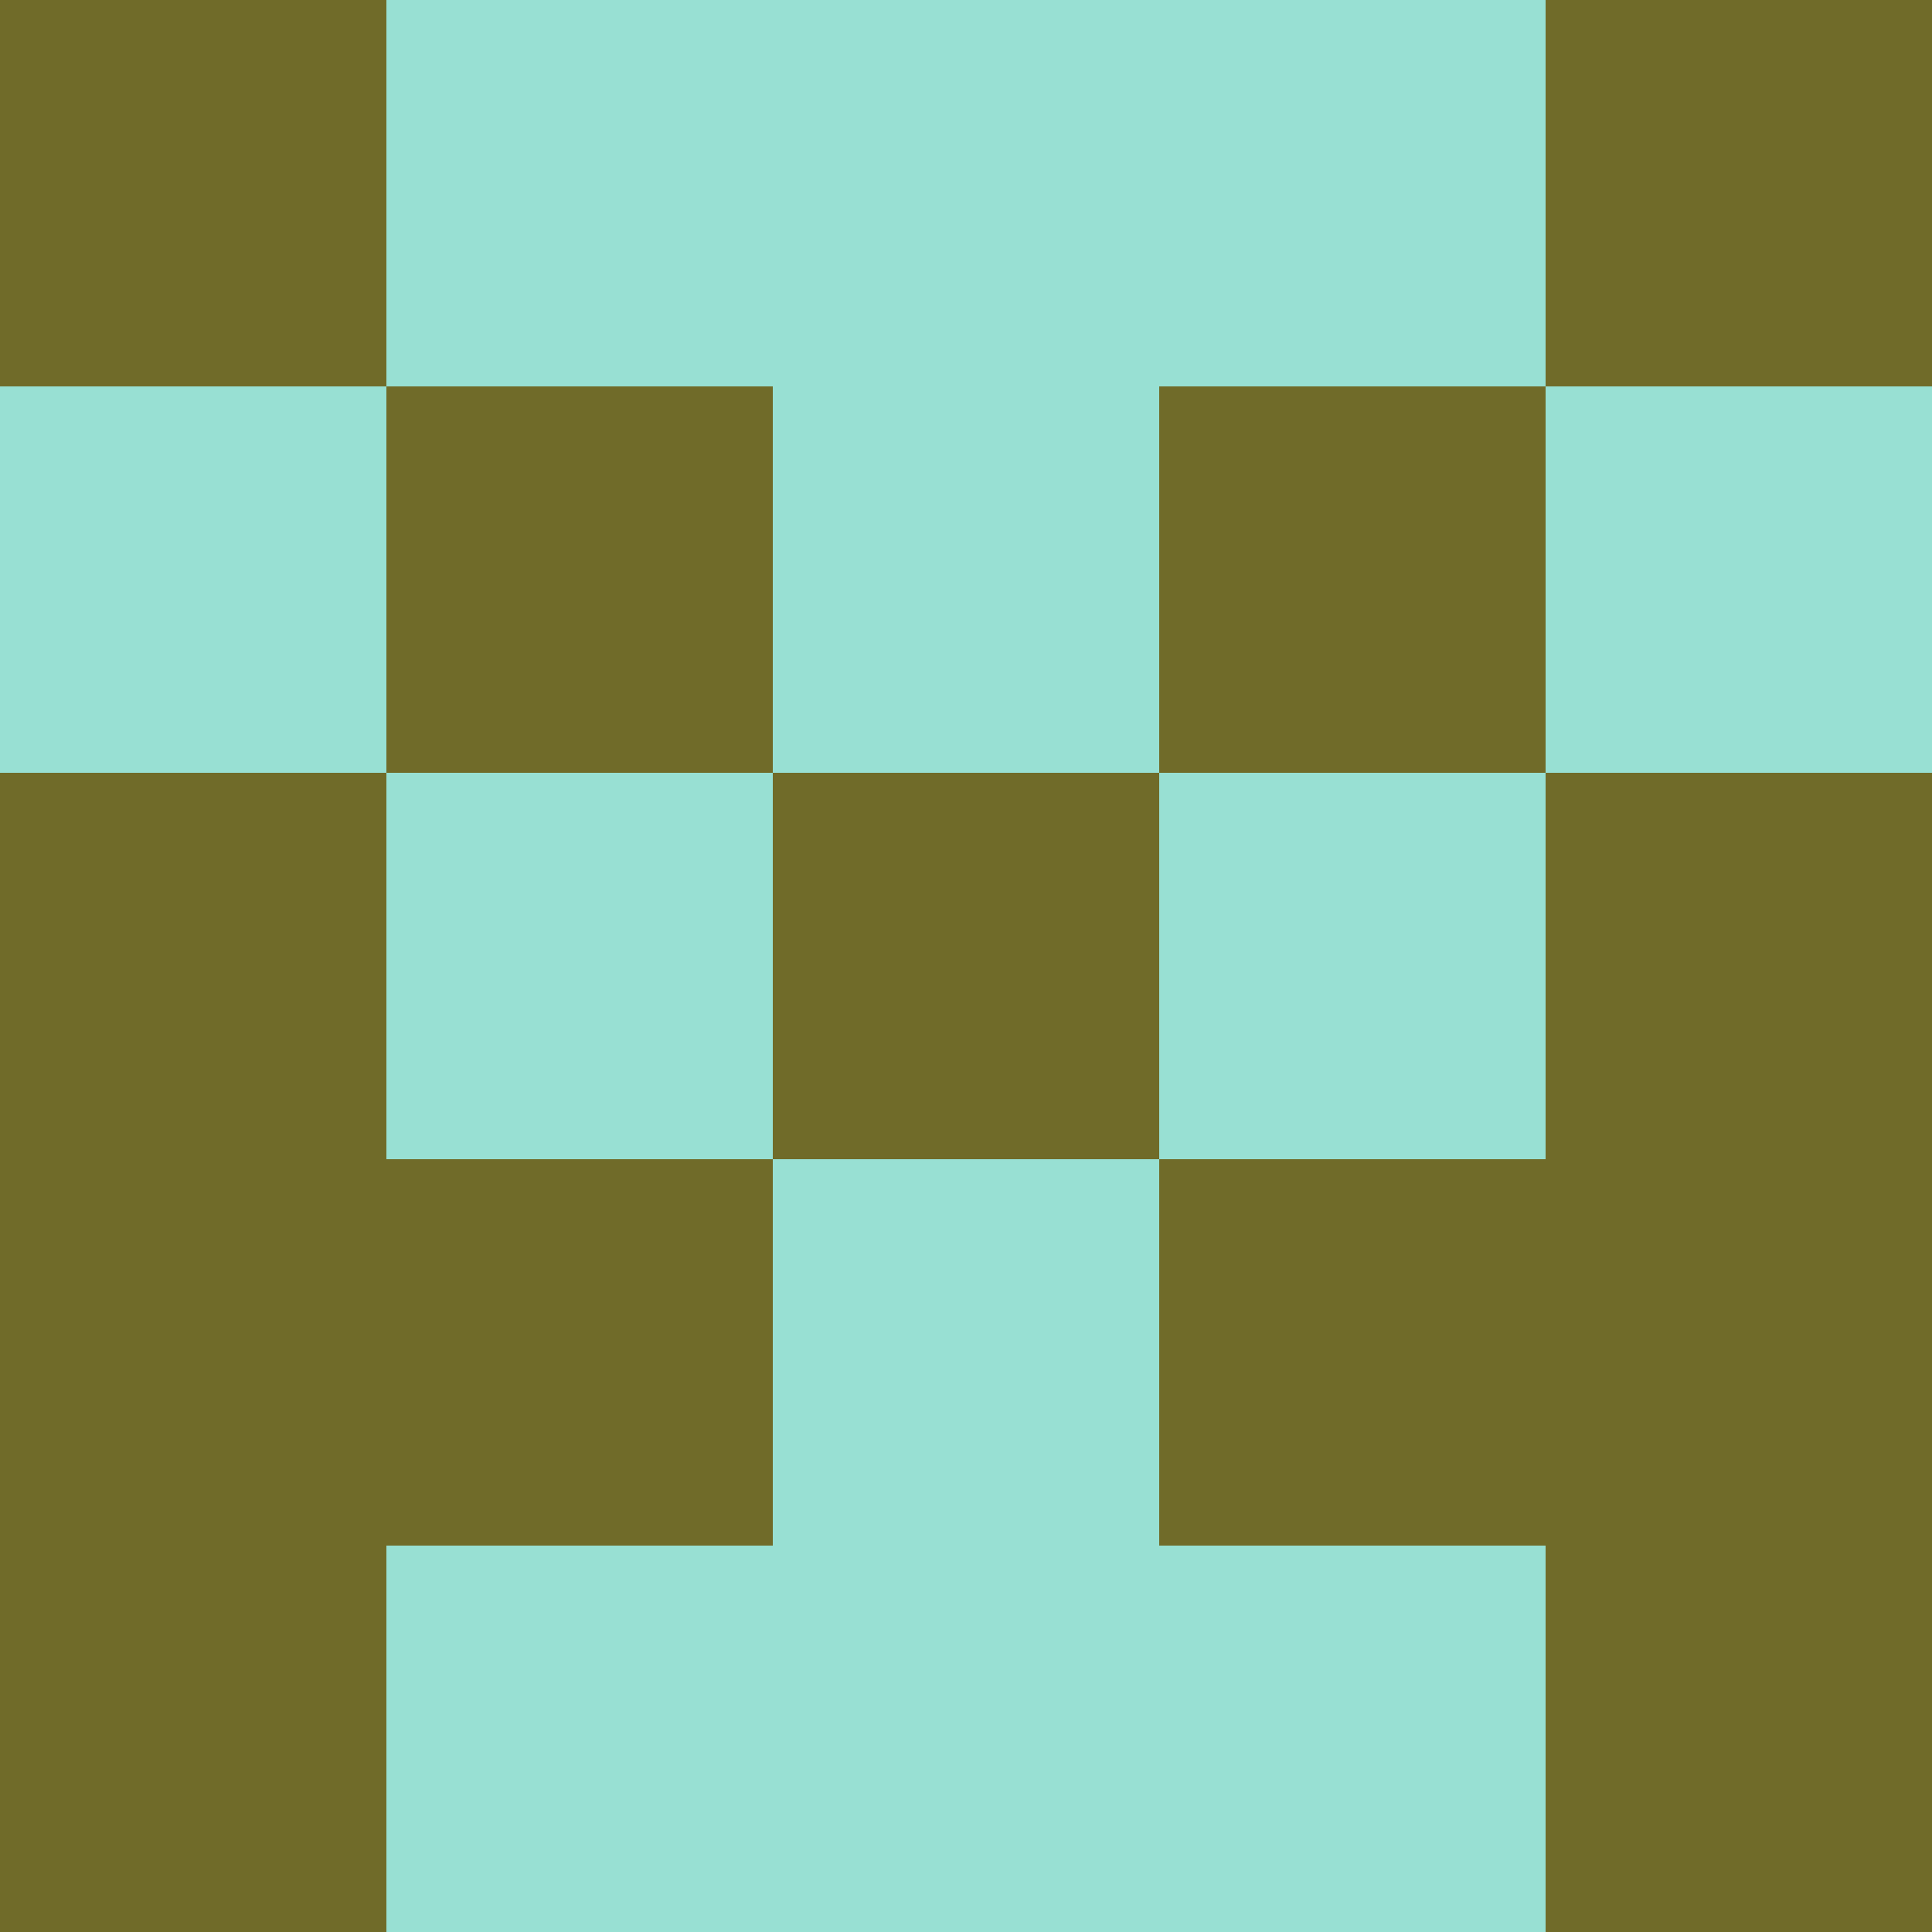 <?xml version="1.0" encoding="utf-8"?>
<!DOCTYPE svg PUBLIC "-//W3C//DTD SVG 20010904//EN"
        "http://www.w3.org/TR/2001/REC-SVG-20010904/DTD/svg10.dtd">

<svg width="400" height="400" viewBox="0 0 5 5"
    xmlns="http://www.w3.org/2000/svg"
    xmlns:xlink="http://www.w3.org/1999/xlink">
            <rect x="0" y="0" width="1" height="1" fill="#706B29" />
        <rect x="0" y="1" width="1" height="1" fill="#98E0D3" />
        <rect x="0" y="2" width="1" height="1" fill="#706B29" />
        <rect x="0" y="3" width="1" height="1" fill="#706B29" />
        <rect x="0" y="4" width="1" height="1" fill="#706B29" />
                <rect x="1" y="0" width="1" height="1" fill="#98E0D3" />
        <rect x="1" y="1" width="1" height="1" fill="#706B29" />
        <rect x="1" y="2" width="1" height="1" fill="#98E0D3" />
        <rect x="1" y="3" width="1" height="1" fill="#706B29" />
        <rect x="1" y="4" width="1" height="1" fill="#98E0D3" />
                <rect x="2" y="0" width="1" height="1" fill="#98E0D3" />
        <rect x="2" y="1" width="1" height="1" fill="#98E0D3" />
        <rect x="2" y="2" width="1" height="1" fill="#706B29" />
        <rect x="2" y="3" width="1" height="1" fill="#98E0D3" />
        <rect x="2" y="4" width="1" height="1" fill="#98E0D3" />
                <rect x="3" y="0" width="1" height="1" fill="#98E0D3" />
        <rect x="3" y="1" width="1" height="1" fill="#706B29" />
        <rect x="3" y="2" width="1" height="1" fill="#98E0D3" />
        <rect x="3" y="3" width="1" height="1" fill="#706B29" />
        <rect x="3" y="4" width="1" height="1" fill="#98E0D3" />
                <rect x="4" y="0" width="1" height="1" fill="#706B29" />
        <rect x="4" y="1" width="1" height="1" fill="#98E0D3" />
        <rect x="4" y="2" width="1" height="1" fill="#706B29" />
        <rect x="4" y="3" width="1" height="1" fill="#706B29" />
        <rect x="4" y="4" width="1" height="1" fill="#706B29" />
        
</svg>


